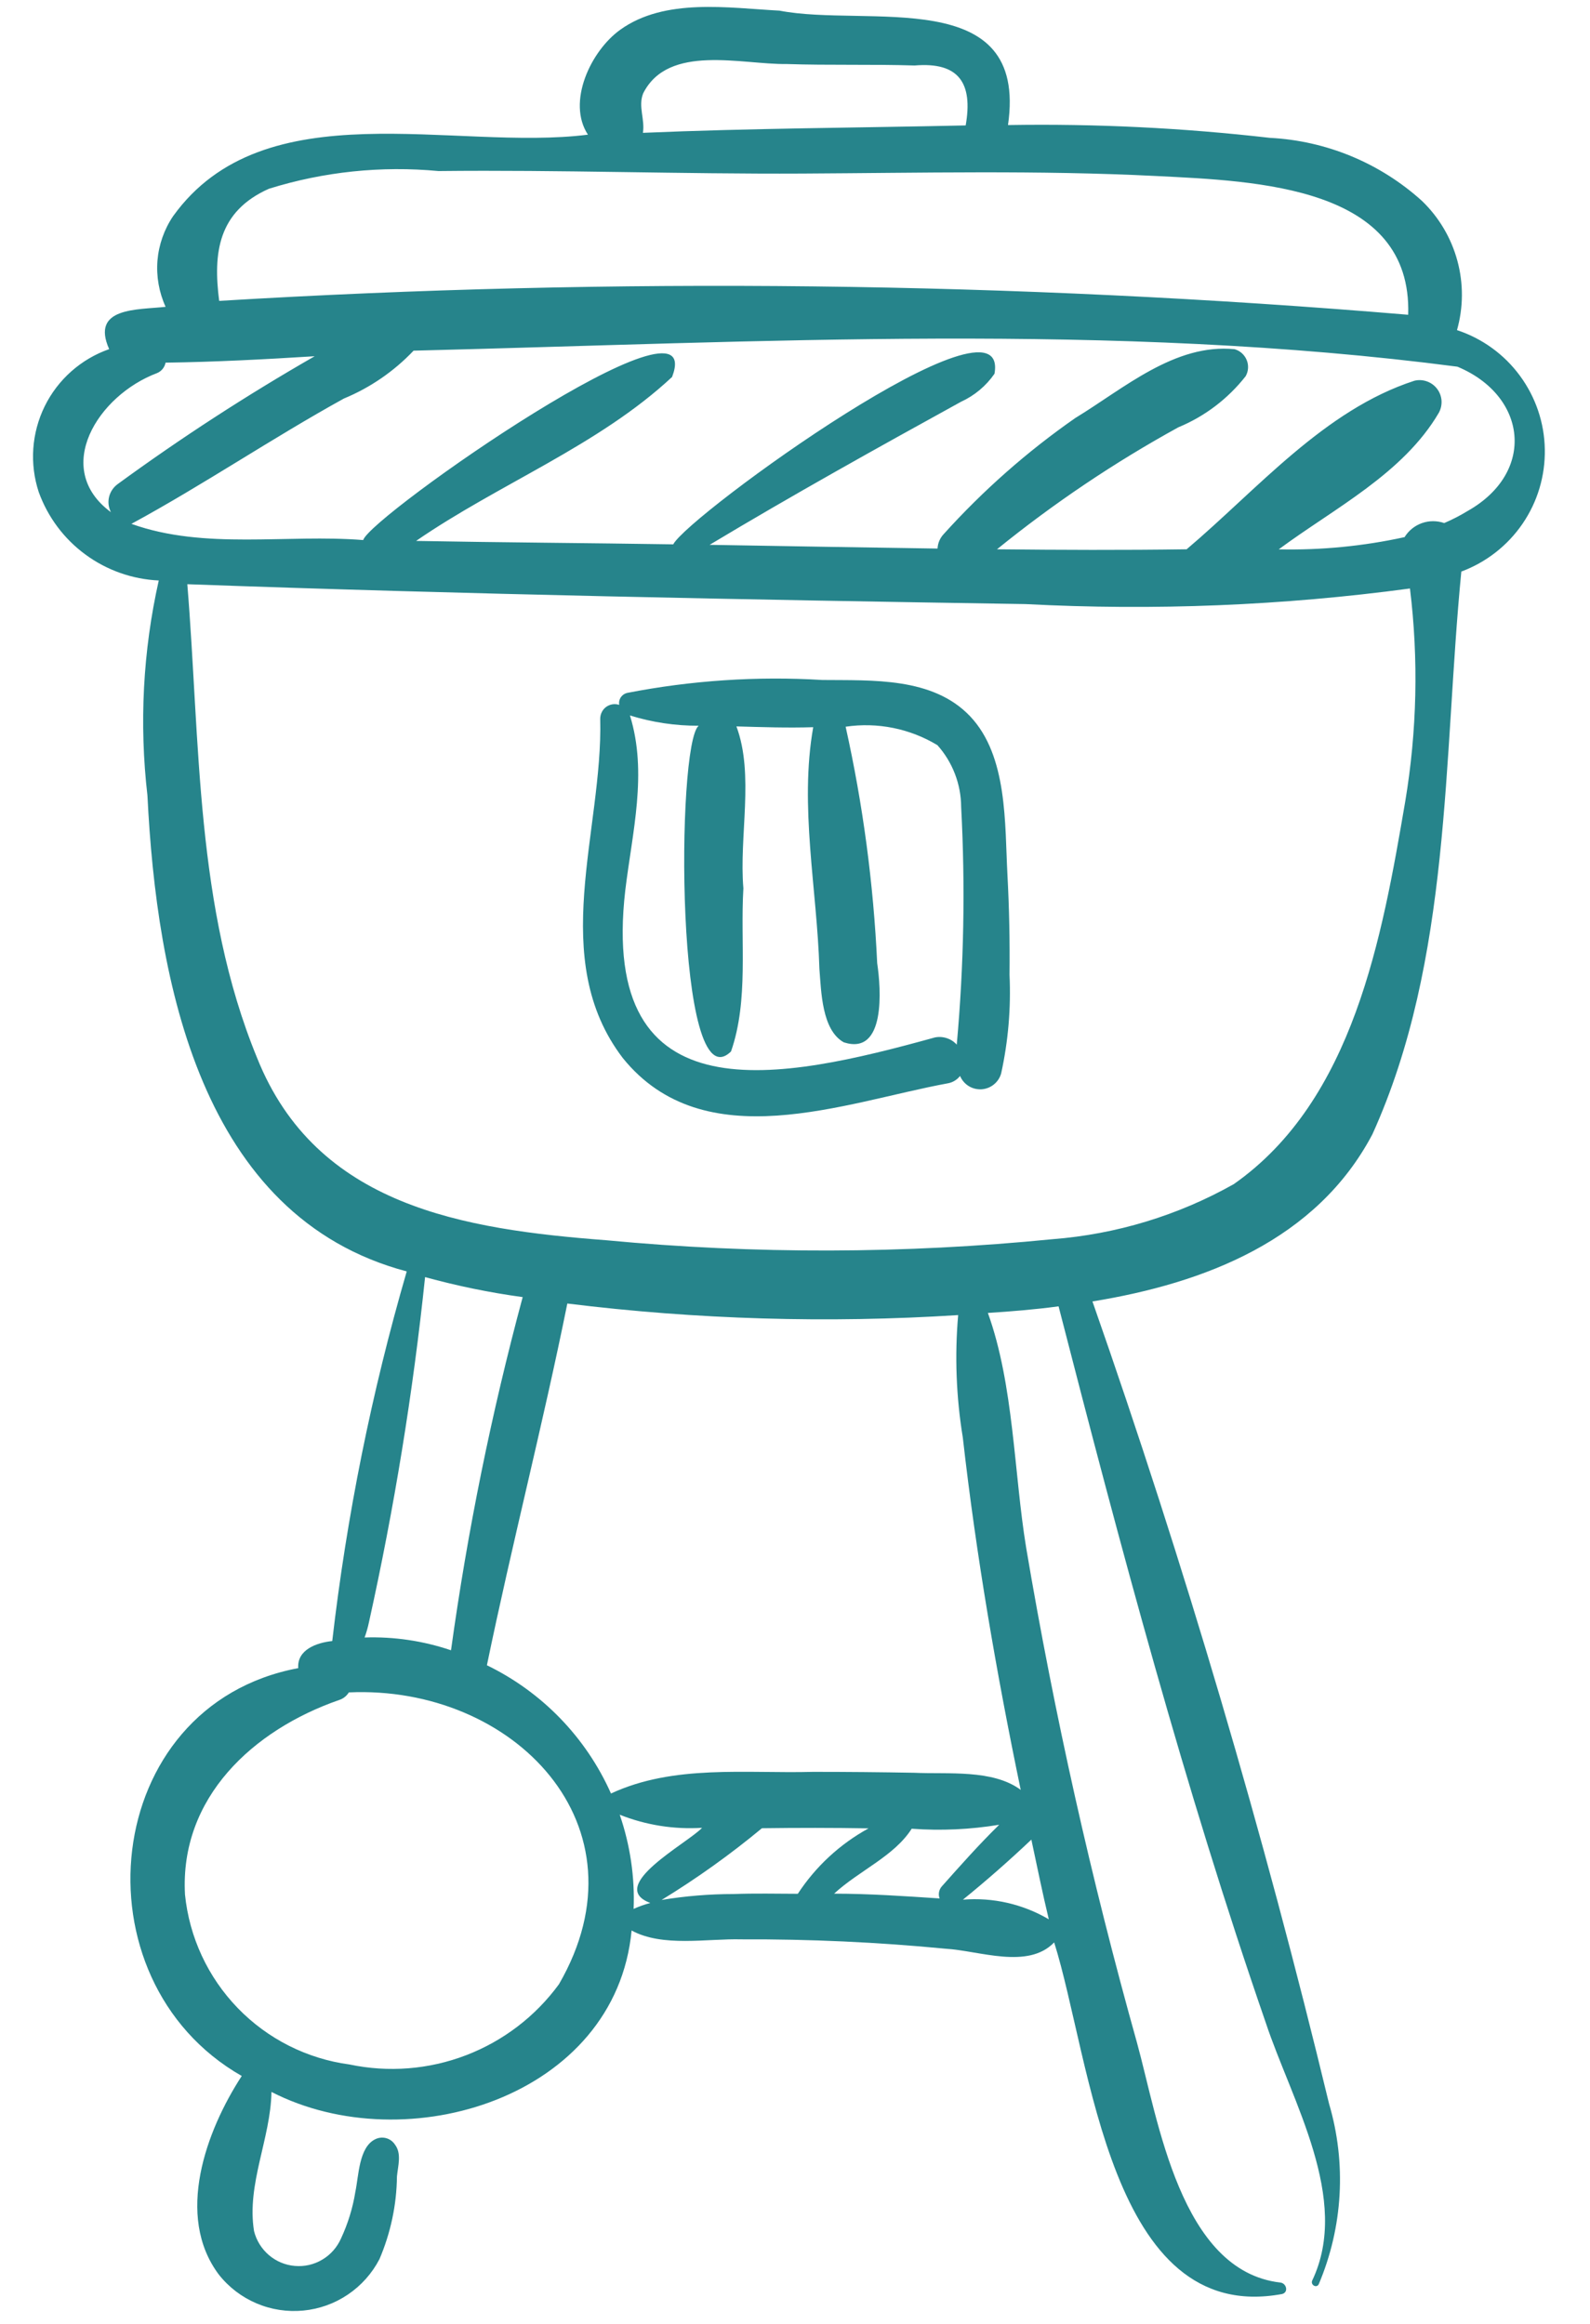 <svg width="26" height="38" viewBox="0 0 26 38" fill="none" xmlns="http://www.w3.org/2000/svg"> <path d="M23.825 5.398C23.93 5.027 23.932 4.635 23.831 4.263C23.73 3.89 23.53 3.553 23.253 3.286C22.567 2.665 21.688 2.301 20.764 2.254C19.343 2.091 17.913 2.021 16.483 2.045C16.817 -0.265 14.18 0.453 12.746 0.174C11.909 0.13 10.873 -0.038 10.143 0.486C9.66 0.832 9.265 1.67 9.614 2.202C7.428 2.479 4.326 1.456 2.831 3.534C2.685 3.75 2.597 4 2.575 4.259C2.554 4.519 2.6 4.78 2.708 5.017C2.25 5.069 1.478 5.018 1.785 5.709C1.325 5.87 0.946 6.206 0.731 6.643C0.516 7.081 0.481 7.585 0.634 8.048C0.782 8.456 1.047 8.811 1.396 9.067C1.745 9.324 2.163 9.472 2.596 9.492C2.337 10.646 2.275 11.834 2.411 13.009C2.56 16.027 3.275 19.895 6.651 20.79C6.076 22.767 5.669 24.789 5.433 26.834C5.174 26.861 4.855 26.977 4.877 27.277C1.631 27.885 1.19 32.369 3.953 33.946C3.369 34.843 2.86 36.235 3.578 37.193C3.74 37.399 3.952 37.561 4.194 37.664C4.435 37.767 4.698 37.807 4.96 37.782C5.221 37.757 5.472 37.667 5.689 37.52C5.907 37.373 6.084 37.174 6.205 36.941C6.388 36.513 6.486 36.053 6.491 35.588C6.507 35.419 6.571 35.216 6.459 35.069C6.425 35.016 6.373 34.978 6.312 34.962C6.251 34.946 6.186 34.954 6.131 34.983C5.868 35.116 5.866 35.58 5.811 35.839C5.769 36.104 5.689 36.361 5.576 36.604C5.512 36.748 5.406 36.869 5.27 36.949C5.135 37.03 4.978 37.066 4.821 37.052C4.664 37.039 4.516 36.977 4.396 36.874C4.277 36.772 4.192 36.635 4.154 36.482C4.03 35.714 4.426 34.971 4.439 34.207C6.65 35.342 10.07 34.292 10.328 31.567C10.835 31.844 11.56 31.697 12.126 31.712C13.239 31.707 14.351 31.758 15.461 31.865C16.014 31.897 16.807 32.209 17.238 31.762C17.844 33.683 18.14 38.032 20.962 37.512C21.076 37.486 21.037 37.335 20.937 37.324C19.3 37.136 18.939 34.661 18.593 33.405C17.846 30.74 17.241 28.038 16.78 25.308C16.58 24.09 16.579 22.647 16.154 21.469C16.542 21.444 16.923 21.413 17.31 21.361C18.32 25.286 19.369 29.233 20.697 33.072C21.123 34.357 22.092 35.957 21.458 37.29C21.425 37.36 21.526 37.422 21.564 37.352C21.96 36.417 22.02 35.374 21.733 34.4C20.663 29.965 19.372 25.587 17.864 21.281C19.7 20.982 21.528 20.28 22.442 18.547C23.735 15.693 23.597 12.401 23.896 9.346C24.302 9.195 24.652 8.922 24.897 8.564C25.142 8.206 25.269 7.781 25.261 7.347C25.254 6.913 25.111 6.493 24.854 6.144C24.597 5.794 24.237 5.534 23.825 5.398ZM10.517 1.527C10.928 0.711 12.126 1.057 12.863 1.047C13.56 1.07 14.258 1.049 14.956 1.071C15.687 1.009 15.911 1.366 15.791 2.051C14.024 2.09 12.273 2.097 10.513 2.172C10.549 1.952 10.432 1.74 10.517 1.527L10.517 1.527ZM4.396 3.087C5.292 2.807 6.235 2.709 7.17 2.797C9.155 2.775 11.136 2.848 13.121 2.838C15.047 2.828 16.979 2.781 18.904 2.878C20.561 2.961 23.094 3.047 23.027 5.147C16.56 4.604 10.062 4.529 3.584 4.92C3.483 4.138 3.564 3.459 4.396 3.087ZM2.57 6.1C2.605 6.085 2.636 6.062 2.66 6.032C2.684 6.002 2.7 5.967 2.707 5.93C3.519 5.919 4.332 5.876 5.146 5.825C4.035 6.462 2.961 7.159 1.927 7.914C1.856 7.965 1.805 8.039 1.784 8.124C1.763 8.208 1.774 8.298 1.814 8.375C0.848 7.665 1.596 6.465 2.57 6.1ZM6.034 26.523C6.446 24.662 6.753 22.779 6.951 20.883C7.475 21.027 8.009 21.137 8.547 21.21C8.036 23.108 7.644 25.037 7.375 26.985C6.92 26.831 6.442 26.76 5.962 26.776C5.992 26.694 6.016 26.609 6.034 26.523ZM9.14 32.446C8.756 32.971 8.229 33.374 7.621 33.607C7.014 33.84 6.352 33.892 5.715 33.758C5.02 33.665 4.376 33.34 3.888 32.836C3.4 32.332 3.096 31.678 3.025 30.98C2.937 29.392 4.141 28.286 5.546 27.798C5.612 27.777 5.668 27.733 5.704 27.674C8.388 27.55 10.644 29.849 9.14 32.446V32.446ZM10.361 31.214C10.382 30.691 10.304 30.169 10.134 29.674C10.561 29.844 11.021 29.917 11.48 29.888C11.248 30.138 9.904 30.843 10.634 31.117C10.54 31.142 10.449 31.174 10.361 31.214V31.214ZM11.997 30.971C11.602 30.971 11.208 31.003 10.818 31.068C11.392 30.717 11.941 30.325 12.459 29.895C13.04 29.887 13.622 29.887 14.203 29.897C13.735 30.153 13.338 30.521 13.046 30.967C12.696 30.966 12.347 30.958 11.997 30.971V30.971ZM13.639 30.965C14.052 30.585 14.622 30.353 14.908 29.903C15.386 29.938 15.866 29.916 16.339 29.838C16.01 30.16 15.704 30.505 15.398 30.849C15.376 30.875 15.361 30.907 15.355 30.941C15.349 30.975 15.352 31.011 15.365 31.043C14.79 31.005 14.215 30.965 13.639 30.965L13.639 30.965ZM15.746 31.063C16.132 30.75 16.505 30.422 16.865 30.081C16.958 30.516 17.046 30.951 17.15 31.384C16.726 31.135 16.236 31.023 15.746 31.063L15.746 31.063ZM15.744 23.506C15.963 25.441 16.295 27.362 16.691 29.268C16.235 28.928 15.498 29.014 14.949 28.988C14.398 28.978 13.847 28.973 13.296 28.973C12.189 29.003 11.02 28.849 9.991 29.327C9.583 28.41 8.864 27.668 7.962 27.23C8.37 25.254 8.878 23.293 9.277 21.315C11.397 21.577 13.536 21.64 15.668 21.504C15.61 22.172 15.636 22.845 15.744 23.506ZM22.979 13.104C22.6 15.32 22.135 17.987 20.176 19.362C19.266 19.875 18.254 20.182 17.213 20.263C14.785 20.504 12.339 20.51 9.91 20.28C7.584 20.101 5.173 19.727 4.203 17.296C3.193 14.84 3.275 12.136 3.063 9.553C7.634 9.719 12.2 9.806 16.772 9.878C18.87 9.988 20.974 9.903 23.056 9.623C23.198 10.781 23.171 11.953 22.979 13.104V13.104ZM24 8.355C23.877 8.43 23.749 8.496 23.616 8.553C23.498 8.512 23.369 8.512 23.251 8.554C23.133 8.596 23.033 8.677 22.968 8.783C22.292 8.931 21.602 8.998 20.91 8.983C21.819 8.31 22.945 7.746 23.529 6.748C23.562 6.687 23.577 6.617 23.572 6.547C23.566 6.478 23.541 6.411 23.498 6.356C23.456 6.301 23.398 6.259 23.332 6.236C23.266 6.213 23.195 6.209 23.128 6.226C21.654 6.704 20.564 8 19.404 8.982C18.371 8.997 17.337 8.993 16.303 8.982C17.23 8.23 18.223 7.562 19.269 6.987C19.702 6.808 20.08 6.52 20.369 6.152C20.392 6.112 20.405 6.068 20.408 6.022C20.411 5.976 20.404 5.93 20.386 5.887C20.369 5.845 20.342 5.807 20.308 5.776C20.274 5.745 20.233 5.723 20.189 5.71C19.211 5.612 18.374 6.355 17.584 6.835C16.796 7.384 16.074 8.021 15.431 8.734C15.371 8.798 15.335 8.882 15.331 8.97C14.088 8.951 12.846 8.931 11.604 8.909C12.956 8.097 14.334 7.33 15.716 6.569C15.935 6.469 16.124 6.311 16.262 6.112C16.533 4.6 11.248 8.433 11.009 8.901C9.607 8.879 8.205 8.871 6.804 8.845C8.162 7.909 9.784 7.288 10.99 6.164C11.605 4.559 6.05 8.444 5.939 8.831C4.692 8.731 3.346 8.996 2.149 8.566C3.324 7.928 4.448 7.166 5.623 6.517C6.054 6.339 6.442 6.072 6.763 5.734C12.434 5.594 18.21 5.262 23.832 5.996C24.972 6.471 25.12 7.722 24 8.355V8.355Z" fill="#26848B"></path> <path d="M15.863 11.712C15.251 11.068 14.26 11.128 13.448 11.119C12.378 11.054 11.304 11.126 10.252 11.331C10.21 11.342 10.174 11.368 10.15 11.404C10.127 11.44 10.118 11.484 10.125 11.526C10.089 11.514 10.051 11.511 10.014 11.517C9.977 11.523 9.941 11.538 9.911 11.56C9.881 11.582 9.856 11.612 9.84 11.646C9.823 11.679 9.815 11.717 9.815 11.754C9.861 13.587 8.947 15.681 10.185 17.302C11.516 18.947 13.805 18.026 15.495 17.715C15.576 17.702 15.649 17.658 15.699 17.594C15.728 17.662 15.777 17.72 15.84 17.759C15.902 17.798 15.976 17.816 16.05 17.812C16.124 17.807 16.194 17.78 16.252 17.733C16.309 17.687 16.351 17.624 16.371 17.553C16.487 17.024 16.533 16.482 16.508 15.941C16.514 15.396 16.503 14.852 16.474 14.307C16.429 13.473 16.481 12.364 15.863 11.712ZM15.288 16.964C12.784 17.656 9.789 18.316 10.225 14.556C10.339 13.609 10.592 12.638 10.301 11.699C10.665 11.812 11.044 11.869 11.425 11.867C11.054 12.162 11.042 18.086 11.954 17.193C12.246 16.35 12.103 15.408 12.156 14.526C12.083 13.676 12.337 12.666 12.042 11.878C12.46 11.89 12.879 11.904 13.298 11.891C13.069 13.185 13.36 14.534 13.399 15.843C13.429 16.209 13.437 16.843 13.798 17.044C14.489 17.267 14.406 16.162 14.344 15.75C14.283 14.448 14.111 13.155 13.828 11.883C14.348 11.806 14.879 11.913 15.329 12.185C15.577 12.463 15.715 12.822 15.717 13.195C15.786 14.491 15.762 15.789 15.645 17.082C15.601 17.033 15.545 16.996 15.482 16.976C15.419 16.955 15.352 16.951 15.288 16.964Z" fill="#26848B"></path> </svg>